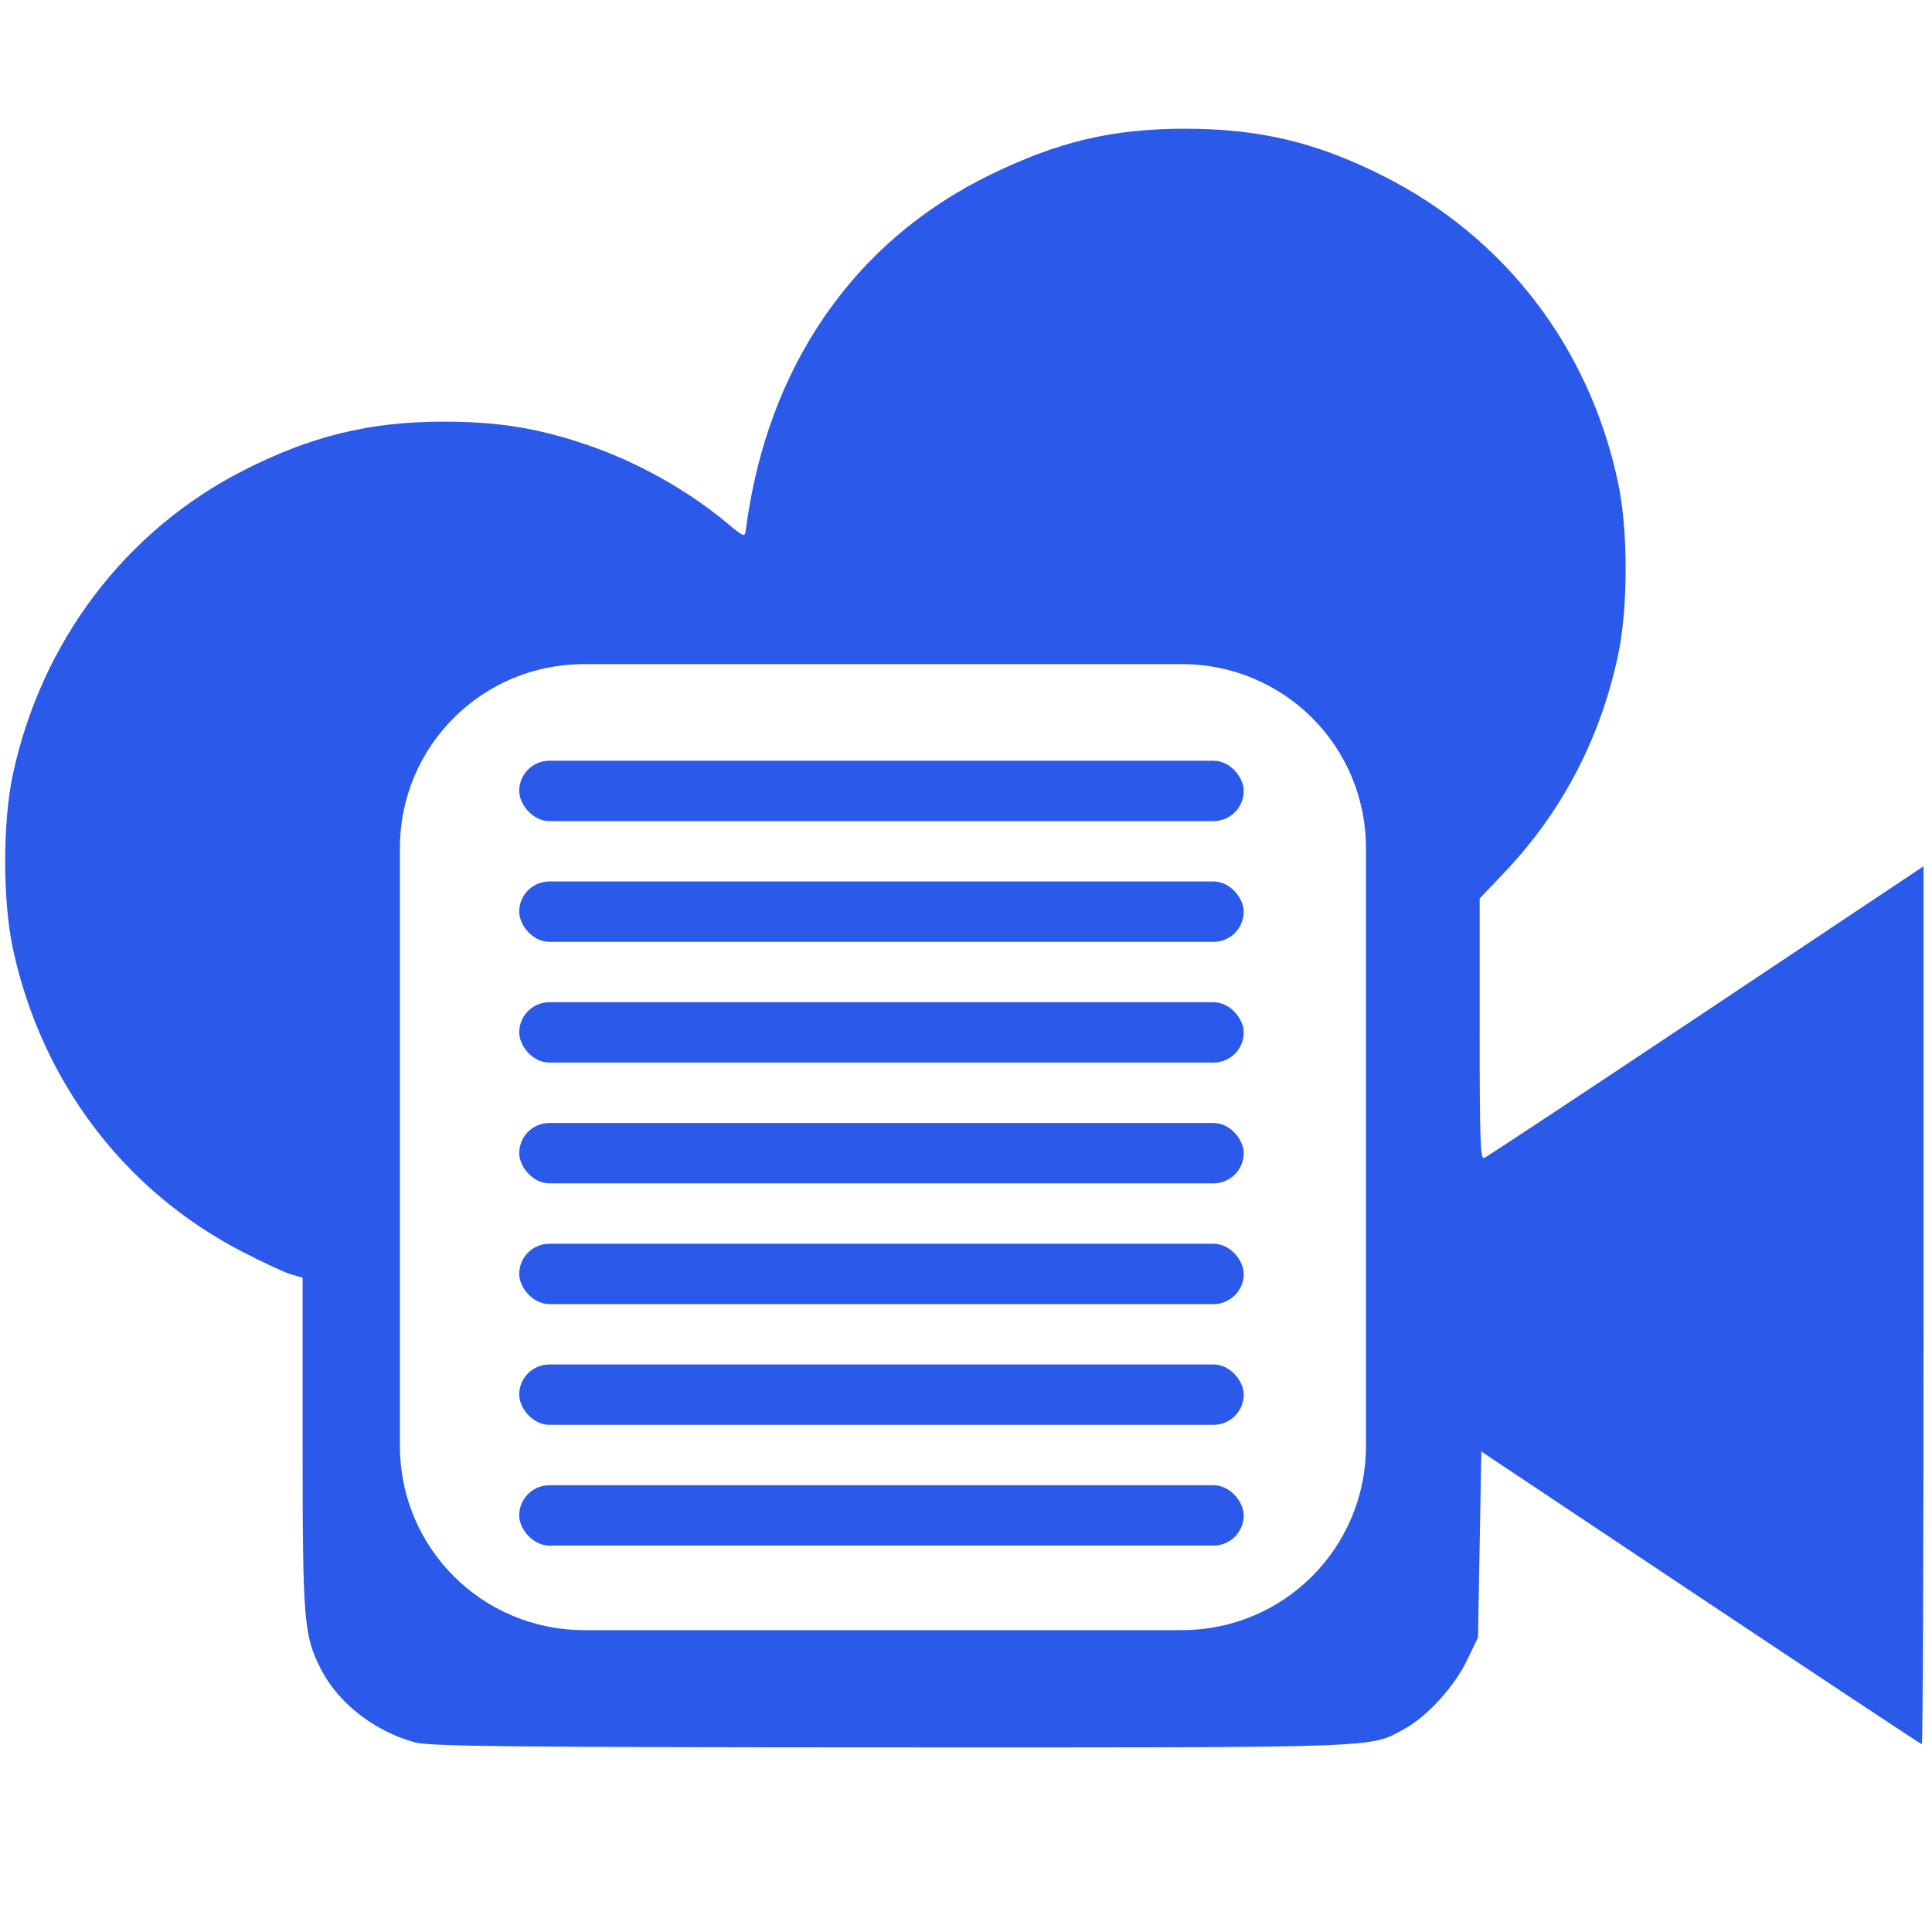 <?xml version="1.0" encoding="UTF-8" standalone="no"?>
<svg
   height="16"
   viewBox="0 0 16 16"
   width="16"
   version="1.1"
   id="svg1"
   sodipodi:docname="BlendData2D.svg"
   inkscape:version="1.3.2 (091e20e, 2023-11-25, custom)"
   inkscape:export-filename="BlendData2D.svg"
   inkscape:export-xdpi="96"
   inkscape:export-ydpi="96"
   xmlns:inkscape="http://www.inkscape.org/namespaces/inkscape"
   xmlns:sodipodi="http://sodipodi.sourceforge.net/DTD/sodipodi-0.dtd"
   xmlns="http://www.w3.org/2000/svg"
   xmlns:svg="http://www.w3.org/2000/svg">
  <sodipodi:namedview
     id="namedview1"
     pagecolor="#ffffff"
     bordercolor="#000000"
     borderopacity="0.25"
     inkscape:showpageshadow="2"
     inkscape:pageopacity="0.0"
     inkscape:pagecheckerboard="0"
     inkscape:deskcolor="#d1d1d1"
     inkscape:zoom="36.725358"
     inkscape:cx="-0.4220517"
     inkscape:cy="7.9372949"
     inkscape:window-width="1920"
     inkscape:window-height="1027"
     inkscape:window-x="1912"
     inkscape:window-y="-8"
     inkscape:window-maximized="1"
     inkscape:current-layer="svg1" />
  <defs
     id="defs1" />
  <g
     id="g25"
     transform="translate(-1.059,-1.232)">
    <g
       id="g1">
      <path
         id="path2"
         style="fill:#2b5aea;fill-opacity:1;stroke:#000000;stroke-width:0;stroke-miterlimit:4;stroke-dasharray:none;stroke-opacity:1"
         inkscape:label="path2"
         d="M 9.803 1.066 C 9.204 1.068 8.767 1.173 8.209 1.443 C 7.071 1.995 6.352 3.036 6.176 4.391 C 6.168 4.45 6.161 4.448 6.031 4.34 C 5.691 4.055 5.267 3.819 4.838 3.676 C 4.439 3.542 4.111 3.491 3.662 3.492 C 3.058 3.493 2.571 3.613 2.016 3.896 C 1.036 4.396 0.341 5.315 0.105 6.42 C 0.022 6.814 0.022 7.453 0.105 7.848 C 0.34 8.952 1.028 9.863 2.012 10.369 C 2.17 10.451 2.346 10.533 2.402 10.551 L 2.506 10.582 L 2.506 11.949 C 2.506 13.432 2.516 13.543 2.656 13.82 C 2.8 14.104 3.102 14.339 3.438 14.43 C 3.557 14.462 4.197 14.47 7.365 14.471 C 11.494 14.472 11.337 14.478 11.631 14.318 C 11.819 14.216 12.049 13.962 12.152 13.744 L 12.24 13.561 L 12.254 12.791 L 12.268 12.021 L 14.084 13.232 C 15.084 13.899 15.909 14.445 15.916 14.445 C 15.924 14.445 15.93 12.81 15.93 10.811 L 15.93 7.174 L 14.129 8.375 C 13.139 9.035 12.312 9.582 12.291 9.59 C 12.259 9.602 12.254 9.44 12.254 8.523 L 12.254 7.441 L 12.465 7.219 C 12.94 6.716 13.254 6.113 13.4 5.426 C 13.484 5.031 13.484 4.39 13.4 3.996 C 13.162 2.876 12.463 1.965 11.455 1.457 C 10.901 1.178 10.429 1.065 9.803 1.066 z M 4.838 5.5 L 9.787 5.5 C 10.632 5.5 11.312 6.179 11.312 7.023 L 11.312 11.975 C 11.312 12.819 10.632 13.5 9.787 13.5 L 4.838 13.5 C 3.993 13.5 3.312 12.819 3.312 11.975 L 3.312 7.023 C 3.312 6.179 3.993 5.5 4.838 5.5 z "
         transform="translate(1.059,1.232)" />
    </g>
  </g>
  <rect
     style="fill:#2b5aea;stroke:#2b5aea;stroke-width:0"
     id="rect1"
     width="6"
     height="0.5"
     x="4.3"
     y="6.3"
     ry="0.25" />
  <rect
     style="fill:#2b5aea;stroke:#2b5aea;stroke-width:0"
     id="rect1-5"
     width="6"
     height="0.5"
     x="4.3"
     y="7.3"
     ry="0.25" />
  <rect
     style="fill:#2b5aea;stroke:#2b5aea;stroke-width:0"
     id="rect1-5-3"
     width="6"
     height="0.5"
     x="4.3"
     y="8.3"
     ry="0.25" />
  <rect
     style="fill:#2b5aea;stroke:#2b5aea;stroke-width:0"
     id="rect1-3"
     width="6"
     height="0.5"
     x="4.3"
     y="9.3"
     ry="0.25" />
  <rect
     style="fill:#2b5aea;stroke:#2b5aea;stroke-width:0"
     id="rect1-5-6"
     width="6"
     height="0.5"
     x="4.3"
     y="10.3"
     ry="0.25" />
  <rect
     style="fill:#2b5aea;stroke:#2b5aea;stroke-width:0"
     id="rect1-5-3-7"
     width="6"
     height="0.5"
     x="4.3"
     y="11.3"
     ry="0.25" />
  <rect
     style="fill:#2b5aea;stroke:#2b5aea;stroke-width:0"
     id="rect1-5-3-7-4"
     width="6"
     height="0.5"
     x="4.3"
     y="12.3"
     ry="0.25" />
</svg>

